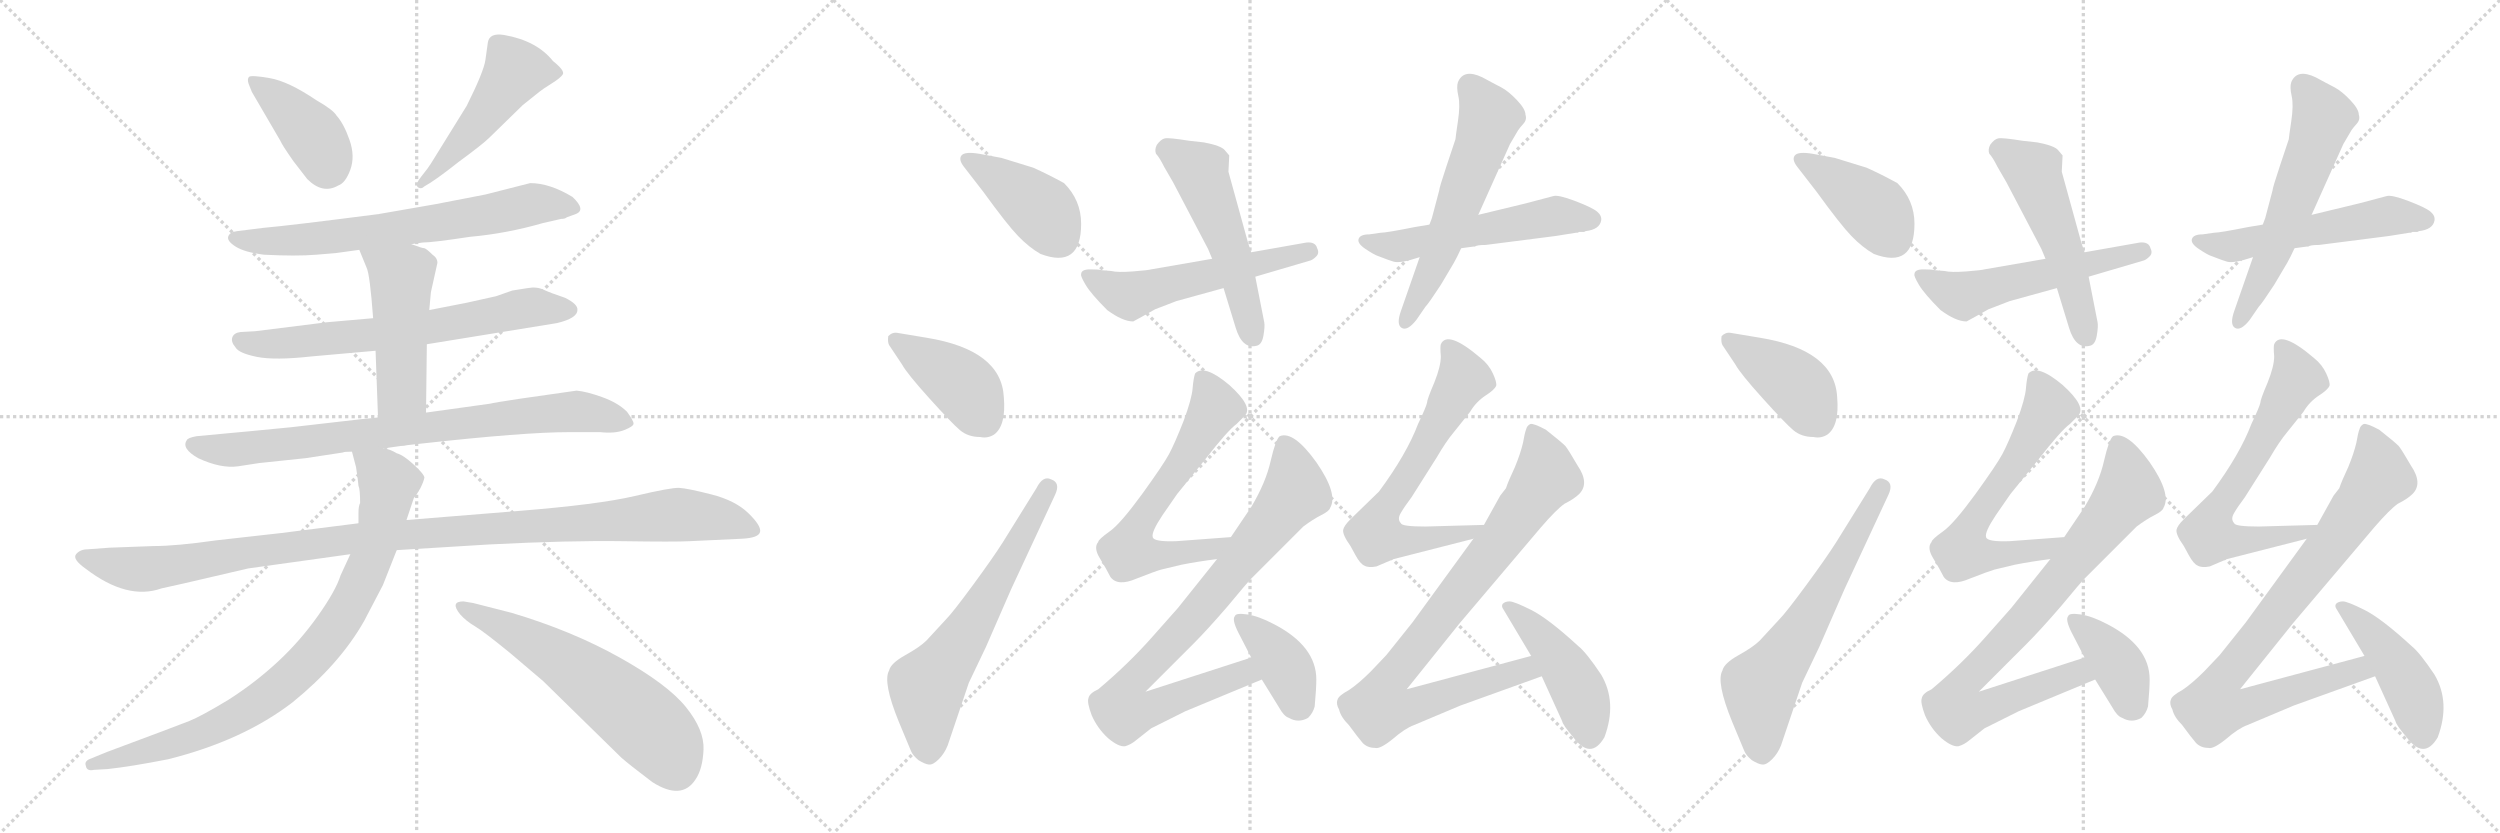 <svg version="1.1" viewBox="0 0 3072 1024" xmlns="http://www.w3.org/2000/svg">
  <g stroke="lightgray" stroke-dasharray="1,1" stroke-width="1" transform="scale(4, 4)">
    <line x1="0" y1="0" x2="256" y2="256"></line>
    <line x1="256" y1="0" x2="0" y2="256"></line>
    <line x1="128" y1="0" x2="128" y2="256"></line>
    <line x1="0" y1="128" x2="256" y2="128"></line>
    <line x1="256" y1="0" x2="512" y2="256"></line>
    <line x1="512" y1="0" x2="256" y2="256"></line>
    <line x1="384" y1="0" x2="384" y2="256"></line>
    <line x1="256" y1="128" x2="512" y2="128"></line>
    <line x1="512" y1="0" x2="768" y2="256"></line>
    <line x1="768" y1="0" x2="512" y2="256"></line>
    <line x1="640" y1="0" x2="640" y2="256"></line>
    <line x1="512" y1="128" x2="768" y2="128"></line>
  </g>
<g transform="scale(1, -1) translate(0, -850)">
   <style type="text/css">
    @keyframes keyframes0 {
      from {
       stroke: black;
       stroke-dashoffset: 400;
       stroke-width: 128;
       }
       57% {
       animation-timing-function: step-end;
       stroke: black;
       stroke-dashoffset: 0;
       stroke-width: 128;
       }
       to {
       stroke: black;
       stroke-width: 1024;
       }
       }
       #make-me-a-hanzi-animation-0 {
         animation: keyframes0 0.576s both;
         animation-delay: 0s;
         animation-timing-function: linear;
       }
    @keyframes keyframes1 {
      from {
       stroke: black;
       stroke-dashoffset: 489;
       stroke-width: 128;
       }
       61% {
       animation-timing-function: step-end;
       stroke: black;
       stroke-dashoffset: 0;
       stroke-width: 128;
       }
       to {
       stroke: black;
       stroke-width: 1024;
       }
       }
       #make-me-a-hanzi-animation-1 {
         animation: keyframes1 0.648s both;
         animation-delay: 0.576s;
         animation-timing-function: linear;
       }
    @keyframes keyframes2 {
      from {
       stroke: black;
       stroke-dashoffset: 672;
       stroke-width: 128;
       }
       69% {
       animation-timing-function: step-end;
       stroke: black;
       stroke-dashoffset: 0;
       stroke-width: 128;
       }
       to {
       stroke: black;
       stroke-width: 1024;
       }
       }
       #make-me-a-hanzi-animation-2 {
         animation: keyframes2 0.797s both;
         animation-delay: 1.223s;
         animation-timing-function: linear;
       }
    @keyframes keyframes3 {
      from {
       stroke: black;
       stroke-dashoffset: 665;
       stroke-width: 128;
       }
       68% {
       animation-timing-function: step-end;
       stroke: black;
       stroke-dashoffset: 0;
       stroke-width: 128;
       }
       to {
       stroke: black;
       stroke-width: 1024;
       }
       }
       #make-me-a-hanzi-animation-3 {
         animation: keyframes3 0.791s both;
         animation-delay: 2.02s;
         animation-timing-function: linear;
       }
    @keyframes keyframes4 {
      from {
       stroke: black;
       stroke-dashoffset: 481;
       stroke-width: 128;
       }
       61% {
       animation-timing-function: step-end;
       stroke: black;
       stroke-dashoffset: 0;
       stroke-width: 128;
       }
       to {
       stroke: black;
       stroke-width: 1024;
       }
       }
       #make-me-a-hanzi-animation-4 {
         animation: keyframes4 0.641s both;
         animation-delay: 2.812s;
         animation-timing-function: linear;
       }
    @keyframes keyframes5 {
      from {
       stroke: black;
       stroke-dashoffset: 794;
       stroke-width: 128;
       }
       72% {
       animation-timing-function: step-end;
       stroke: black;
       stroke-dashoffset: 0;
       stroke-width: 128;
       }
       to {
       stroke: black;
       stroke-width: 1024;
       }
       }
       #make-me-a-hanzi-animation-5 {
         animation: keyframes5 0.896s both;
         animation-delay: 3.453s;
         animation-timing-function: linear;
       }
    @keyframes keyframes6 {
      from {
       stroke: black;
       stroke-dashoffset: 1086;
       stroke-width: 128;
       }
       78% {
       animation-timing-function: step-end;
       stroke: black;
       stroke-dashoffset: 0;
       stroke-width: 128;
       }
       to {
       stroke: black;
       stroke-width: 1024;
       }
       }
       #make-me-a-hanzi-animation-6 {
         animation: keyframes6 1.134s both;
         animation-delay: 4.349s;
         animation-timing-function: linear;
       }
    @keyframes keyframes7 {
      from {
       stroke: black;
       stroke-dashoffset: 850;
       stroke-width: 128;
       }
       73% {
       animation-timing-function: step-end;
       stroke: black;
       stroke-dashoffset: 0;
       stroke-width: 128;
       }
       to {
       stroke: black;
       stroke-width: 1024;
       }
       }
       #make-me-a-hanzi-animation-7 {
         animation: keyframes7 0.942s both;
         animation-delay: 5.483s;
         animation-timing-function: linear;
       }
    @keyframes keyframes8 {
      from {
       stroke: black;
       stroke-dashoffset: 592;
       stroke-width: 128;
       }
       66% {
       animation-timing-function: step-end;
       stroke: black;
       stroke-dashoffset: 0;
       stroke-width: 128;
       }
       to {
       stroke: black;
       stroke-width: 1024;
       }
       }
       #make-me-a-hanzi-animation-8 {
         animation: keyframes8 0.732s both;
         animation-delay: 6.425s;
         animation-timing-function: linear;
       }
    @keyframes keyframes9 {
      from {
       stroke: black;
       stroke-dashoffset: 407;
       stroke-width: 128;
       }
       57% {
       animation-timing-function: step-end;
       stroke: black;
       stroke-dashoffset: 0;
       stroke-width: 128;
       }
       to {
       stroke: black;
       stroke-width: 1024;
       }
       }
       #make-me-a-hanzi-animation-9 {
         animation: keyframes9 0.581s both;
         animation-delay: 7.156s;
         animation-timing-function: linear;
       }
    @keyframes keyframes10 {
      from {
       stroke: black;
       stroke-dashoffset: 406;
       stroke-width: 128;
       }
       57% {
       animation-timing-function: step-end;
       stroke: black;
       stroke-dashoffset: 0;
       stroke-width: 128;
       }
       to {
       stroke: black;
       stroke-width: 1024;
       }
       }
       #make-me-a-hanzi-animation-10 {
         animation: keyframes10 0.58s both;
         animation-delay: 7.738s;
         animation-timing-function: linear;
       }
    @keyframes keyframes11 {
      from {
       stroke: black;
       stroke-dashoffset: 622;
       stroke-width: 128;
       }
       67% {
       animation-timing-function: step-end;
       stroke: black;
       stroke-dashoffset: 0;
       stroke-width: 128;
       }
       to {
       stroke: black;
       stroke-width: 1024;
       }
       }
       #make-me-a-hanzi-animation-11 {
         animation: keyframes11 0.756s both;
         animation-delay: 8.318s;
         animation-timing-function: linear;
       }
    @keyframes keyframes12 {
      from {
       stroke: black;
       stroke-dashoffset: 537;
       stroke-width: 128;
       }
       64% {
       animation-timing-function: step-end;
       stroke: black;
       stroke-dashoffset: 0;
       stroke-width: 128;
       }
       to {
       stroke: black;
       stroke-width: 1024;
       }
       }
       #make-me-a-hanzi-animation-12 {
         animation: keyframes12 0.687s both;
         animation-delay: 9.074s;
         animation-timing-function: linear;
       }
    @keyframes keyframes13 {
      from {
       stroke: black;
       stroke-dashoffset: 517;
       stroke-width: 128;
       }
       63% {
       animation-timing-function: step-end;
       stroke: black;
       stroke-dashoffset: 0;
       stroke-width: 128;
       }
       to {
       stroke: black;
       stroke-width: 1024;
       }
       }
       #make-me-a-hanzi-animation-13 {
         animation: keyframes13 0.671s both;
         animation-delay: 9.761s;
         animation-timing-function: linear;
       }
    @keyframes keyframes14 {
      from {
       stroke: black;
       stroke-dashoffset: 537;
       stroke-width: 128;
       }
       64% {
       animation-timing-function: step-end;
       stroke: black;
       stroke-dashoffset: 0;
       stroke-width: 128;
       }
       to {
       stroke: black;
       stroke-width: 1024;
       }
       }
       #make-me-a-hanzi-animation-14 {
         animation: keyframes14 0.687s both;
         animation-delay: 10.432s;
         animation-timing-function: linear;
       }
    @keyframes keyframes15 {
      from {
       stroke: black;
       stroke-dashoffset: 574;
       stroke-width: 128;
       }
       65% {
       animation-timing-function: step-end;
       stroke: black;
       stroke-dashoffset: 0;
       stroke-width: 128;
       }
       to {
       stroke: black;
       stroke-width: 1024;
       }
       }
       #make-me-a-hanzi-animation-15 {
         animation: keyframes15 0.717s both;
         animation-delay: 11.119s;
         animation-timing-function: linear;
       }
    @keyframes keyframes16 {
      from {
       stroke: black;
       stroke-dashoffset: 625;
       stroke-width: 128;
       }
       67% {
       animation-timing-function: step-end;
       stroke: black;
       stroke-dashoffset: 0;
       stroke-width: 128;
       }
       to {
       stroke: black;
       stroke-width: 1024;
       }
       }
       #make-me-a-hanzi-animation-16 {
         animation: keyframes16 0.759s both;
         animation-delay: 11.836s;
         animation-timing-function: linear;
       }
    @keyframes keyframes17 {
      from {
       stroke: black;
       stroke-dashoffset: 836;
       stroke-width: 128;
       }
       73% {
       animation-timing-function: step-end;
       stroke: black;
       stroke-dashoffset: 0;
       stroke-width: 128;
       }
       to {
       stroke: black;
       stroke-width: 1024;
       }
       }
       #make-me-a-hanzi-animation-17 {
         animation: keyframes17 0.93s both;
         animation-delay: 12.595s;
         animation-timing-function: linear;
       }
    @keyframes keyframes18 {
      from {
       stroke: black;
       stroke-dashoffset: 388;
       stroke-width: 128;
       }
       56% {
       animation-timing-function: step-end;
       stroke: black;
       stroke-dashoffset: 0;
       stroke-width: 128;
       }
       to {
       stroke: black;
       stroke-width: 1024;
       }
       }
       #make-me-a-hanzi-animation-18 {
         animation: keyframes18 0.566s both;
         animation-delay: 13.525s;
         animation-timing-function: linear;
       }
    @keyframes keyframes19 {
      from {
       stroke: black;
       stroke-dashoffset: 650;
       stroke-width: 128;
       }
       68% {
       animation-timing-function: step-end;
       stroke: black;
       stroke-dashoffset: 0;
       stroke-width: 128;
       }
       to {
       stroke: black;
       stroke-width: 1024;
       }
       }
       #make-me-a-hanzi-animation-19 {
         animation: keyframes19 0.779s both;
         animation-delay: 14.091s;
         animation-timing-function: linear;
       }
    @keyframes keyframes20 {
      from {
       stroke: black;
       stroke-dashoffset: 867;
       stroke-width: 128;
       }
       74% {
       animation-timing-function: step-end;
       stroke: black;
       stroke-dashoffset: 0;
       stroke-width: 128;
       }
       to {
       stroke: black;
       stroke-width: 1024;
       }
       }
       #make-me-a-hanzi-animation-20 {
         animation: keyframes20 0.956s both;
         animation-delay: 14.87s;
         animation-timing-function: linear;
       }
    @keyframes keyframes21 {
      from {
       stroke: black;
       stroke-dashoffset: 447;
       stroke-width: 128;
       }
       59% {
       animation-timing-function: step-end;
       stroke: black;
       stroke-dashoffset: 0;
       stroke-width: 128;
       }
       to {
       stroke: black;
       stroke-width: 1024;
       }
       }
       #make-me-a-hanzi-animation-21 {
         animation: keyframes21 0.614s both;
         animation-delay: 15.825s;
         animation-timing-function: linear;
       }
    @keyframes keyframes22 {
      from {
       stroke: black;
       stroke-dashoffset: 407;
       stroke-width: 128;
       }
       57% {
       animation-timing-function: step-end;
       stroke: black;
       stroke-dashoffset: 0;
       stroke-width: 128;
       }
       to {
       stroke: black;
       stroke-width: 1024;
       }
       }
       #make-me-a-hanzi-animation-22 {
         animation: keyframes22 0.581s both;
         animation-delay: 16.439s;
         animation-timing-function: linear;
       }
    @keyframes keyframes23 {
      from {
       stroke: black;
       stroke-dashoffset: 406;
       stroke-width: 128;
       }
       57% {
       animation-timing-function: step-end;
       stroke: black;
       stroke-dashoffset: 0;
       stroke-width: 128;
       }
       to {
       stroke: black;
       stroke-width: 1024;
       }
       }
       #make-me-a-hanzi-animation-23 {
         animation: keyframes23 0.58s both;
         animation-delay: 17.02s;
         animation-timing-function: linear;
       }
    @keyframes keyframes24 {
      from {
       stroke: black;
       stroke-dashoffset: 622;
       stroke-width: 128;
       }
       67% {
       animation-timing-function: step-end;
       stroke: black;
       stroke-dashoffset: 0;
       stroke-width: 128;
       }
       to {
       stroke: black;
       stroke-width: 1024;
       }
       }
       #make-me-a-hanzi-animation-24 {
         animation: keyframes24 0.756s both;
         animation-delay: 17.601s;
         animation-timing-function: linear;
       }
    @keyframes keyframes25 {
      from {
       stroke: black;
       stroke-dashoffset: 537;
       stroke-width: 128;
       }
       64% {
       animation-timing-function: step-end;
       stroke: black;
       stroke-dashoffset: 0;
       stroke-width: 128;
       }
       to {
       stroke: black;
       stroke-width: 1024;
       }
       }
       #make-me-a-hanzi-animation-25 {
         animation: keyframes25 0.687s both;
         animation-delay: 18.357s;
         animation-timing-function: linear;
       }
    @keyframes keyframes26 {
      from {
       stroke: black;
       stroke-dashoffset: 517;
       stroke-width: 128;
       }
       63% {
       animation-timing-function: step-end;
       stroke: black;
       stroke-dashoffset: 0;
       stroke-width: 128;
       }
       to {
       stroke: black;
       stroke-width: 1024;
       }
       }
       #make-me-a-hanzi-animation-26 {
         animation: keyframes26 0.671s both;
         animation-delay: 19.044s;
         animation-timing-function: linear;
       }
    @keyframes keyframes27 {
      from {
       stroke: black;
       stroke-dashoffset: 537;
       stroke-width: 128;
       }
       64% {
       animation-timing-function: step-end;
       stroke: black;
       stroke-dashoffset: 0;
       stroke-width: 128;
       }
       to {
       stroke: black;
       stroke-width: 1024;
       }
       }
       #make-me-a-hanzi-animation-27 {
         animation: keyframes27 0.687s both;
         animation-delay: 19.715s;
         animation-timing-function: linear;
       }
    @keyframes keyframes28 {
      from {
       stroke: black;
       stroke-dashoffset: 574;
       stroke-width: 128;
       }
       65% {
       animation-timing-function: step-end;
       stroke: black;
       stroke-dashoffset: 0;
       stroke-width: 128;
       }
       to {
       stroke: black;
       stroke-width: 1024;
       }
       }
       #make-me-a-hanzi-animation-28 {
         animation: keyframes28 0.717s both;
         animation-delay: 20.402s;
         animation-timing-function: linear;
       }
    @keyframes keyframes29 {
      from {
       stroke: black;
       stroke-dashoffset: 625;
       stroke-width: 128;
       }
       67% {
       animation-timing-function: step-end;
       stroke: black;
       stroke-dashoffset: 0;
       stroke-width: 128;
       }
       to {
       stroke: black;
       stroke-width: 1024;
       }
       }
       #make-me-a-hanzi-animation-29 {
         animation: keyframes29 0.759s both;
         animation-delay: 21.119s;
         animation-timing-function: linear;
       }
    @keyframes keyframes30 {
      from {
       stroke: black;
       stroke-dashoffset: 836;
       stroke-width: 128;
       }
       73% {
       animation-timing-function: step-end;
       stroke: black;
       stroke-dashoffset: 0;
       stroke-width: 128;
       }
       to {
       stroke: black;
       stroke-width: 1024;
       }
       }
       #make-me-a-hanzi-animation-30 {
         animation: keyframes30 0.93s both;
         animation-delay: 21.877s;
         animation-timing-function: linear;
       }
    @keyframes keyframes31 {
      from {
       stroke: black;
       stroke-dashoffset: 388;
       stroke-width: 128;
       }
       56% {
       animation-timing-function: step-end;
       stroke: black;
       stroke-dashoffset: 0;
       stroke-width: 128;
       }
       to {
       stroke: black;
       stroke-width: 1024;
       }
       }
       #make-me-a-hanzi-animation-31 {
         animation: keyframes31 0.566s both;
         animation-delay: 22.808s;
         animation-timing-function: linear;
       }
    @keyframes keyframes32 {
      from {
       stroke: black;
       stroke-dashoffset: 650;
       stroke-width: 128;
       }
       68% {
       animation-timing-function: step-end;
       stroke: black;
       stroke-dashoffset: 0;
       stroke-width: 128;
       }
       to {
       stroke: black;
       stroke-width: 1024;
       }
       }
       #make-me-a-hanzi-animation-32 {
         animation: keyframes32 0.779s both;
         animation-delay: 23.374s;
         animation-timing-function: linear;
       }
    @keyframes keyframes33 {
      from {
       stroke: black;
       stroke-dashoffset: 867;
       stroke-width: 128;
       }
       74% {
       animation-timing-function: step-end;
       stroke: black;
       stroke-dashoffset: 0;
       stroke-width: 128;
       }
       to {
       stroke: black;
       stroke-width: 1024;
       }
       }
       #make-me-a-hanzi-animation-33 {
         animation: keyframes33 0.956s both;
         animation-delay: 24.153s;
         animation-timing-function: linear;
       }
    @keyframes keyframes34 {
      from {
       stroke: black;
       stroke-dashoffset: 447;
       stroke-width: 128;
       }
       59% {
       animation-timing-function: step-end;
       stroke: black;
       stroke-dashoffset: 0;
       stroke-width: 128;
       }
       to {
       stroke: black;
       stroke-width: 1024;
       }
       }
       #make-me-a-hanzi-animation-34 {
         animation: keyframes34 0.614s both;
         animation-delay: 25.108s;
         animation-timing-function: linear;
       }
</style>
<path d="M 344.5 677.0 Q 346.5 672.0 360.5 652.0 L 377.5 630.0 Q 396.5 611.0 415.5 622.0 Q 424.5 625.0 430.5 641.5 Q 436.5 658.0 429.5 678.0 Q 422.5 698.0 413.5 708.0 Q 409.5 715.0 388.5 727.0 Q 354.5 750.0 331.5 754.0 Q 308.5 758.0 306.0 755.5 Q 303.5 753.0 305.5 747.0 L 309.5 737.0 L 344.5 677.0 Z" fill="lightgray"></path> 
<path d="M 563.5 651.0 Q 593.5 673.0 601.5 681.0 L 642.5 721.0 L 662.5 737.0 Q 667.5 741.0 678.0 747.5 Q 688.5 754.0 691.5 758.5 Q 694.5 763.0 679.5 775.0 Q 659.5 800.0 619.5 807.0 Q 601.5 810.0 599.5 798.0 Q 598.5 791.0 596.5 776.5 Q 594.5 762.0 573.5 720.0 L 529.5 649.0 Q 526.5 644.0 518.0 633.5 Q 509.5 623.0 513.5 620.0 Q 517.5 617.0 521.5 621.0 Q 534.5 628.0 563.5 651.0 Z" fill="lightgray"></path> 
<path d="M 505.5 550.0 L 519.5 552.0 Q 531.5 552.0 577.5 559.0 Q 622.5 563.0 667.5 576.0 L 689.5 581.0 Q 694.5 581.0 696.5 583.0 L 707.5 587.0 Q 720.5 592.0 703.5 608.0 Q 675.5 625.0 651.5 625.0 L 596.5 611.0 L 534.5 599.0 L 465.5 587.0 Q 357.5 573.0 323.5 570.0 L 291.5 566.0 Q 282.5 565.0 280.5 559.5 Q 278.5 554.0 289.5 547.0 Q 300.5 540.0 324.5 537.0 Q 364.5 535.0 388.5 537.0 L 412.5 539.0 L 441.5 543.0 L 505.5 550.0 Z" fill="lightgray"></path> 
<path d="M 524.5 427.0 L 684.5 453.0 Q 709.5 459.0 709.5 469.0 Q 710.5 476.0 694.5 484.0 Q 676.5 490.0 668.0 494.0 Q 659.5 498.0 648.5 496.0 L 629.5 493.0 L 609.5 486.0 L 573.5 478.0 L 527.5 469.0 L 458.5 459.0 L 401.5 454.0 L 313.5 443.0 L 295.5 442.0 Q 287.5 441.0 285.5 435.5 Q 283.5 430.0 289.5 423.0 Q 293.5 416.0 315.5 411.5 Q 337.5 407.0 382.5 412.0 L 461.5 419.0 L 524.5 427.0 Z" fill="lightgray"></path> 
<path d="M 523.5 343.0 L 524.5 427.0 L 527.5 469.0 L 529.5 491.0 L 537.5 527.0 Q 537.5 533.0 531.5 537.0 Q 524.5 544.0 521.5 545.0 Q 518.5 545.0 505.5 550.0 C 477.5 561.0 430.5 571.0 441.5 543.0 L 450.5 521.0 Q 454.5 513.0 458.5 459.0 L 461.5 419.0 L 464.5 337.0 C 465.5 307.0 523.5 313.0 523.5 343.0 Z" fill="lightgray"></path> 
<path d="M 471.5 299.0 L 492.5 302.0 Q 496.5 302.0 500.5 303.0 L 518.5 305.0 Q 644.5 319.0 699.5 319.0 L 737.5 319.0 Q 755.5 317.0 767.0 321.5 Q 778.5 326.0 778.5 329.5 Q 778.5 333.0 770.5 344.0 Q 759.5 355.0 740.0 362.0 Q 720.5 369.0 708.5 370.0 L 638.5 360.0 Q 605.5 355.0 602.5 354.0 L 523.5 343.0 L 464.5 337.0 L 444.5 335.0 L 357.5 325.0 Q 296.5 319.0 273.5 317.0 L 241.5 314.0 Q 230.5 312.0 229.5 309.0 Q 222.5 299.0 243.5 287.0 Q 271.5 274.0 292.5 277.0 L 318.5 281.0 L 375.5 287.0 L 421.5 294.0 Q 422.5 295.0 432.5 295.0 L 471.5 299.0 Z" fill="lightgray"></path> 
<path d="M 134.5 177.0 L 107.5 175.0 Q 98.5 175.0 93.5 169.0 Q 88.5 163.0 105.5 151.0 Q 156.5 112.0 198.5 127.0 L 225.5 133.0 Q 302.5 151.0 305.0 151.5 Q 307.5 152.0 430.5 169.0 L 487.5 174.0 L 601.5 181.0 Q 700.5 186.0 765.0 185.0 Q 829.5 184.0 847.5 185.0 L 911.5 188.0 Q 932.5 189.0 934.0 196.5 Q 935.5 204.0 919.5 219.5 Q 903.5 235.0 874.0 242.5 Q 844.5 250.0 834.5 250.5 Q 824.5 251.0 780.0 240.5 Q 735.5 230.0 635.5 222.0 L 499.5 211.0 L 440.5 207.0 L 345.5 195.0 L 265.5 186.0 Q 216.5 179.0 188.5 179.0 L 134.5 177.0 Z" fill="lightgray"></path> 
<path d="M 430.5 169.0 L 418.5 143.0 Q 412.5 124.0 390.5 93.0 Q 368.5 62.0 341.5 37.0 Q 313.5 11.0 280.5 -10.0 Q 247.5 -30.0 232.5 -36.0 Q 217.5 -42.0 131.5 -74.0 L 109.5 -83.0 Q 103.5 -86.0 105.5 -91.0 Q 106.5 -98.0 115.5 -96.0 L 132.5 -95.0 Q 160.5 -92.0 206.5 -83.0 Q 298.5 -60.0 359.5 -13.0 Q 417.5 34.0 447.5 87.0 L 470.5 131.0 L 487.5 174.0 L 499.5 211.0 L 508.5 238.0 Q 511.5 241.0 516.5 250.0 Q 520.5 258.0 521.5 263.0 Q 521.5 267.0 508.5 279.0 Q 495.5 291.0 487.5 293.0 Q 479.5 298.0 471.5 299.0 C 443.5 309.0 427.5 315.0 432.5 295.0 L 437.5 276.0 L 439.5 262.0 L 440.5 253.0 Q 442.5 249.0 442.5 232.0 Q 440.5 228.0 440.5 220.0 L 440.5 207.0 L 430.5 169.0 Z" fill="lightgray"></path> 
<path d="M 569.5 111.0 Q 552.5 111.0 565.5 95.0 Q 572.5 87.0 583.5 80.5 Q 594.5 74.0 627.5 47.0 L 667.5 13.0 L 763.5 -81.0 Q 772.5 -89.0 801.5 -111.0 Q 837.5 -134.0 854.5 -108.0 Q 863.5 -95.0 864.5 -71.0 Q 865.5 -47.0 843.0 -19.0 Q 820.5 9.0 761.5 42.0 Q 702.5 75.0 628.5 97.0 L 581.5 109.0 L 569.5 111.0 Z" fill="lightgray"></path> 
<path d="M 1203.5 661.0 Q 1185.5 664.0 1181.5 659.0 Q 1177.5 654.0 1184.5 645.0 L 1208.5 614.0 Q 1237.5 574.0 1251.0 560.0 Q 1264.5 546.0 1278.5 538.0 Q 1328.5 519.0 1328.5 575.0 Q 1328.5 604.0 1307.5 625.0 Q 1287.5 636.0 1269.5 644.0 L 1230.5 656.0 L 1203.5 661.0 Z" fill="lightgray"></path> 
<path d="M 1108.5 402.0 Q 1114.5 391.0 1142.0 360.5 Q 1169.5 330.0 1179.5 321.5 Q 1189.5 313.0 1204.5 313.0 Q 1213.5 311.0 1221.5 316.0 Q 1236.5 327.0 1233.5 362.0 Q 1230.5 420.0 1138.5 435.0 L 1102.5 441.0 Q 1096.5 442.0 1091.5 437.0 Q 1090.5 430.0 1092.5 426.0 L 1108.5 402.0 Z" fill="lightgray"></path> 
<path d="M 1232.5 184.0 Q 1220.5 165.0 1195.5 131.0 Q 1170.5 97.0 1162.5 89.0 L 1138.5 63.0 Q 1130.5 55.0 1112.5 45.0 Q 1094.5 35.0 1092.5 26.0 Q 1084.5 12.0 1104.5 -37.0 L 1119.5 -73.0 Q 1121.5 -78.0 1128.5 -84.0 Q 1136.5 -89.0 1141.5 -89.5 Q 1146.5 -90.0 1153.5 -83.0 Q 1160.5 -76.0 1164.5 -66.0 L 1190.5 11.0 L 1211.5 55.0 L 1242.5 126.0 L 1296.5 242.0 Q 1303.5 257.0 1291.5 261.0 Q 1281.5 266.0 1273.5 250.0 L 1232.5 184.0 Z" fill="lightgray"></path> 
<path d="M 1328.5 513.0 Q 1327.5 511.0 1334.0 500.0 Q 1340.5 489.0 1360.5 469.0 Q 1379.5 455.0 1392.5 455.0 L 1403.5 461.0 L 1419.5 470.0 L 1445.5 480.0 L 1503.5 496.0 L 1542.5 510.0 L 1610.5 530.0 Q 1613.5 531.0 1617.5 535.0 Q 1621.5 539.0 1618.5 545.0 Q 1616.5 553.0 1605.5 552.0 L 1537.5 540.0 L 1489.5 532.0 L 1414.5 519.0 Q 1411.5 518.0 1392.5 516.5 Q 1373.5 515.0 1365.5 517.0 L 1353.5 518.0 Q 1350.5 519.0 1339.5 519.0 Q 1328.5 519.0 1328.5 513.0 Z" fill="lightgray"></path> 
<path d="M 1503.5 496.0 L 1518.5 447.0 Q 1526.5 421.0 1543.5 425.0 Q 1550.5 426.0 1552.5 437.5 Q 1554.5 449.0 1553.5 454.0 L 1542.5 510.0 L 1537.5 540.0 L 1533.5 552.0 L 1509.5 639.0 L 1510.5 659.0 Q 1509.5 660.0 1505.0 665.5 Q 1500.5 671.0 1479.5 675.0 L 1461.5 677.0 Q 1436.5 681.0 1431.5 680.0 Q 1426.5 679.0 1421.5 672.0 Q 1418.5 666.0 1420.5 661.0 Q 1424.5 657.0 1430.5 645.0 L 1441.5 626.0 L 1484.5 544.0 L 1489.5 532.0 L 1503.5 496.0 Z" fill="lightgray"></path> 
<path d="M 1946.5 565.0 L 1948.5 566.0 Q 1965.5 568.0 1967.5 579.0 Q 1968.5 585.0 1962.5 590.0 Q 1956.5 595.0 1935.5 603.0 Q 1914.5 611.0 1908.5 609.0 L 1874.5 600.0 L 1816.5 586.0 L 1756.5 574.0 L 1738.5 571.0 Q 1703.5 564.0 1696.5 564.0 L 1682.5 562.0 Q 1671.5 562.0 1669.5 556.5 Q 1667.5 551.0 1678.0 544.0 Q 1688.5 537.0 1693.0 535.5 Q 1697.5 534.0 1701.0 532.5 Q 1704.5 531.0 1712.5 528.5 Q 1720.5 526.0 1744.5 534.0 L 1795.5 545.0 L 1810.5 547.0 L 1812.5 547.0 Q 1814.5 549.0 1825.5 549.0 L 1911.5 560.0 L 1936.5 564.0 L 1938.5 564.0 L 1940.5 565.0 Q 1943.5 565.0 1946.5 565.0 Z" fill="lightgray"></path> 
<path d="M 1816.5 586.0 L 1855.5 673.0 L 1865.5 690.0 Q 1867.5 693.0 1872.0 698.0 Q 1876.5 703.0 1874.5 709.0 Q 1874.5 716.0 1864.0 727.0 Q 1853.5 738.0 1845.0 742.5 Q 1836.5 747.0 1834.5 748.0 L 1821.5 755.0 Q 1798.5 766.0 1791.5 749.0 Q 1789.5 743.0 1792.0 732.0 Q 1794.5 721.0 1791.5 701.0 Q 1788.5 681.0 1788.5 679.0 L 1777.5 646.0 Q 1768.5 619.0 1768.5 616.0 L 1759.5 582.0 L 1756.5 574.0 L 1744.5 534.0 L 1721.5 468.0 Q 1715.5 451.0 1722.5 447.0 Q 1729.5 443.0 1740.5 457.0 L 1751.5 473.0 Q 1755.5 477.0 1770.5 500.0 L 1786.5 527.0 Q 1790.5 534.0 1795.5 545.0 L 1816.5 586.0 Z" fill="lightgray"></path> 
<path d="M 1512.5 190.0 L 1445.5 185.0 Q 1417.5 184.0 1416.5 190.0 Q 1414.5 196.0 1428.5 217.0 L 1446.5 243.0 L 1480.5 285.0 Q 1508.5 321.0 1519.5 329.0 L 1529.5 339.0 Q 1540.5 350.0 1510.5 377.0 Q 1479.5 403.0 1468.5 391.0 Q 1466.5 385.0 1465.5 373.0 Q 1464.5 360.0 1454.5 333.0 Q 1443.5 305.0 1436.5 292.0 Q 1429.5 279.0 1403.5 243.0 Q 1376.5 206.0 1363.5 197.0 Q 1349.5 187.0 1349.5 184.0 Q 1343.5 177.0 1351.5 164.0 Q 1359.5 151.0 1364.5 141.0 Q 1373.5 129.0 1396.5 139.0 Q 1419.5 148.0 1426.5 150.0 L 1451.5 156.0 Q 1471.5 160.0 1495.5 163.0 C 1525.5 167.0 1542.5 192.0 1512.5 190.0 Z" fill="lightgray"></path> 
<path d="M 1495.5 163.0 L 1447.5 103.0 Q 1445.5 101.0 1416.5 68.0 Q 1386.5 34.0 1349.5 3.0 Q 1338.5 -2.0 1337.5 -8.0 Q 1335.5 -13.0 1341.5 -29.0 Q 1348.5 -45.0 1361.5 -57.0 Q 1374.5 -68.0 1382.5 -67.0 Q 1389.5 -65.0 1395.5 -60.0 L 1414.5 -45.0 L 1456.5 -24.0 L 1550.5 15.0 C 1578.5 26.0 1566.5 51.0 1537.5 42.0 L 1407.5 0.0 L 1466.5 59.0 Q 1483.5 76.0 1508.5 105.0 Q 1532.5 134.0 1537.5 139.0 L 1601.5 203.0 Q 1613.5 212.0 1623.5 217.0 Q 1633.5 222.0 1634.5 226.0 Q 1644.5 243.0 1617.5 282.0 Q 1589.5 321.0 1572.5 314.0 Q 1567.5 310.0 1561.5 284.0 Q 1555.5 257.0 1537.5 227.0 L 1512.5 190.0 L 1495.5 163.0 Z" fill="lightgray"></path> 
<path d="M 1550.5 15.0 L 1571.5 -19.0 Q 1577.5 -30.0 1583.5 -32.0 Q 1595.5 -39.0 1607.5 -32.0 Q 1613.5 -26.0 1615.5 -18.0 Q 1617.5 4.0 1617.5 15.0 Q 1617.5 56.0 1565.5 83.0 Q 1546.5 93.0 1532.5 95.0 Q 1518.5 97.0 1517.5 93.0 Q 1513.5 89.0 1521.5 73.0 L 1537.5 42.0 L 1550.5 15.0 Z" fill="lightgray"></path> 
<path d="M 1823.5 205.0 L 1751.5 203.0 Q 1722.5 203.0 1721.5 207.0 Q 1716.5 212.0 1721.5 220.0 Q 1725.5 227.0 1734.5 239.0 L 1765.5 288.0 Q 1776.5 307.0 1786.5 319.0 L 1806.5 344.0 Q 1813.5 356.0 1825.5 364.0 Q 1836.5 371.0 1838.5 376.0 Q 1839.5 380.0 1834.5 391.0 Q 1829.5 402.0 1819.5 410.0 Q 1778.5 445.0 1770.5 427.0 Q 1769.5 424.0 1770.5 412.0 Q 1770.5 400.0 1762.5 380.0 Q 1753.5 359.0 1753.5 355.0 Q 1752.5 350.0 1742.5 329.0 Q 1728.5 292.0 1694.5 246.0 L 1659.5 212.0 Q 1651.5 204.0 1650.5 199.0 Q 1649.5 193.0 1659.5 179.0 L 1665.5 168.0 Q 1671.5 157.0 1676.5 155.0 Q 1681.5 152.0 1691.5 154.0 L 1712.5 163.0 L 1810.5 188.0 C 1839.5 195.0 1853.5 206.0 1823.5 205.0 Z" fill="lightgray"></path> 
<path d="M 1810.5 188.0 L 1735.5 85.0 Q 1719.5 65.0 1703.5 45.0 L 1684.5 25.0 Q 1669.5 10.0 1657.5 2.0 Q 1644.5 -5.0 1643.5 -10.0 Q 1641.5 -15.0 1645.5 -22.0 Q 1647.5 -31.0 1657.5 -41.0 Q 1668.5 -56.0 1674.5 -63.0 Q 1680.5 -69.0 1689.5 -69.0 Q 1695.5 -71.0 1711.5 -58.0 Q 1726.5 -45.0 1737.5 -41.0 L 1794.5 -17.0 L 1894.5 19.0 C 1922.5 29.0 1910.5 52.0 1881.5 44.0 L 1728.5 3.0 L 1793.5 84.0 L 1893.5 202.0 Q 1912.5 224.0 1922.5 231.0 Q 1934.5 237.0 1940.5 243.0 Q 1953.5 256.0 1938.5 278.0 Q 1927.5 297.0 1923.5 302.0 Q 1918.5 307.0 1899.5 322.0 Q 1884.5 330.0 1880.5 329.0 Q 1876.5 327.0 1875.5 323.0 Q 1873.5 318.0 1871.5 306.0 Q 1868.5 293.0 1861.5 276.0 Q 1853.5 259.0 1850.5 250.0 L 1843.5 241.0 L 1823.5 205.0 L 1810.5 188.0 Z" fill="lightgray"></path> 
<path d="M 1894.5 19.0 L 1919.5 -36.0 Q 1920.5 -41.0 1932.5 -55.0 Q 1954.5 -85.0 1971.5 -56.0 Q 1987.5 -13.0 1967.5 21.0 Q 1949.5 48.0 1939.5 56.0 Q 1902.5 90.0 1881.5 100.5 Q 1860.5 111.0 1855.0 111.0 Q 1849.5 111.0 1846.5 108.0 Q 1844.5 105.0 1847.5 101.0 L 1881.5 44.0 L 1894.5 19.0 Z" fill="lightgray"></path> 
<path d="M 2227.5 661.0 Q 2209.5 664.0 2205.5 659.0 Q 2201.5 654.0 2208.5 645.0 L 2232.5 614.0 Q 2261.5 574.0 2275.0 560.0 Q 2288.5 546.0 2302.5 538.0 Q 2352.5 519.0 2352.5 575.0 Q 2352.5 604.0 2331.5 625.0 Q 2311.5 636.0 2293.5 644.0 L 2254.5 656.0 L 2227.5 661.0 Z" fill="lightgray"></path> 
<path d="M 2132.5 402.0 Q 2138.5 391.0 2166.0 360.5 Q 2193.5 330.0 2203.5 321.5 Q 2213.5 313.0 2228.5 313.0 Q 2237.5 311.0 2245.5 316.0 Q 2260.5 327.0 2257.5 362.0 Q 2254.5 420.0 2162.5 435.0 L 2126.5 441.0 Q 2120.5 442.0 2115.5 437.0 Q 2114.5 430.0 2116.5 426.0 L 2132.5 402.0 Z" fill="lightgray"></path> 
<path d="M 2256.5 184.0 Q 2244.5 165.0 2219.5 131.0 Q 2194.5 97.0 2186.5 89.0 L 2162.5 63.0 Q 2154.5 55.0 2136.5 45.0 Q 2118.5 35.0 2116.5 26.0 Q 2108.5 12.0 2128.5 -37.0 L 2143.5 -73.0 Q 2145.5 -78.0 2152.5 -84.0 Q 2160.5 -89.0 2165.5 -89.5 Q 2170.5 -90.0 2177.5 -83.0 Q 2184.5 -76.0 2188.5 -66.0 L 2214.5 11.0 L 2235.5 55.0 L 2266.5 126.0 L 2320.5 242.0 Q 2327.5 257.0 2315.5 261.0 Q 2305.5 266.0 2297.5 250.0 L 2256.5 184.0 Z" fill="lightgray"></path> 
<path d="M 2352.5 513.0 Q 2351.5 511.0 2358.0 500.0 Q 2364.5 489.0 2384.5 469.0 Q 2403.5 455.0 2416.5 455.0 L 2427.5 461.0 L 2443.5 470.0 L 2469.5 480.0 L 2527.5 496.0 L 2566.5 510.0 L 2634.5 530.0 Q 2637.5 531.0 2641.5 535.0 Q 2645.5 539.0 2642.5 545.0 Q 2640.5 553.0 2629.5 552.0 L 2561.5 540.0 L 2513.5 532.0 L 2438.5 519.0 Q 2435.5 518.0 2416.5 516.5 Q 2397.5 515.0 2389.5 517.0 L 2377.5 518.0 Q 2374.5 519.0 2363.5 519.0 Q 2352.5 519.0 2352.5 513.0 Z" fill="lightgray"></path> 
<path d="M 2527.5 496.0 L 2542.5 447.0 Q 2550.5 421.0 2567.5 425.0 Q 2574.5 426.0 2576.5 437.5 Q 2578.5 449.0 2577.5 454.0 L 2566.5 510.0 L 2561.5 540.0 L 2557.5 552.0 L 2533.5 639.0 L 2534.5 659.0 Q 2533.5 660.0 2529.0 665.5 Q 2524.5 671.0 2503.5 675.0 L 2485.5 677.0 Q 2460.5 681.0 2455.5 680.0 Q 2450.5 679.0 2445.5 672.0 Q 2442.5 666.0 2444.5 661.0 Q 2448.5 657.0 2454.5 645.0 L 2465.5 626.0 L 2508.5 544.0 L 2513.5 532.0 L 2527.5 496.0 Z" fill="lightgray"></path> 
<path d="M 2970.5 565.0 L 2972.5 566.0 Q 2989.5 568.0 2991.5 579.0 Q 2992.5 585.0 2986.5 590.0 Q 2980.5 595.0 2959.5 603.0 Q 2938.5 611.0 2932.5 609.0 L 2898.5 600.0 L 2840.5 586.0 L 2780.5 574.0 L 2762.5 571.0 Q 2727.5 564.0 2720.5 564.0 L 2706.5 562.0 Q 2695.5 562.0 2693.5 556.5 Q 2691.5 551.0 2702.0 544.0 Q 2712.5 537.0 2717.0 535.5 Q 2721.5 534.0 2725.0 532.5 Q 2728.5 531.0 2736.5 528.5 Q 2744.5 526.0 2768.5 534.0 L 2819.5 545.0 L 2834.5 547.0 L 2836.5 547.0 Q 2838.5 549.0 2849.5 549.0 L 2935.5 560.0 L 2960.5 564.0 L 2962.5 564.0 L 2964.5 565.0 Q 2967.5 565.0 2970.5 565.0 Z" fill="lightgray"></path> 
<path d="M 2840.5 586.0 L 2879.5 673.0 L 2889.5 690.0 Q 2891.5 693.0 2896.0 698.0 Q 2900.5 703.0 2898.5 709.0 Q 2898.5 716.0 2888.0 727.0 Q 2877.5 738.0 2869.0 742.5 Q 2860.5 747.0 2858.5 748.0 L 2845.5 755.0 Q 2822.5 766.0 2815.5 749.0 Q 2813.5 743.0 2816.0 732.0 Q 2818.5 721.0 2815.5 701.0 Q 2812.5 681.0 2812.5 679.0 L 2801.5 646.0 Q 2792.5 619.0 2792.5 616.0 L 2783.5 582.0 L 2780.5 574.0 L 2768.5 534.0 L 2745.5 468.0 Q 2739.5 451.0 2746.5 447.0 Q 2753.5 443.0 2764.5 457.0 L 2775.5 473.0 Q 2779.5 477.0 2794.5 500.0 L 2810.5 527.0 Q 2814.5 534.0 2819.5 545.0 L 2840.5 586.0 Z" fill="lightgray"></path> 
<path d="M 2536.5 190.0 L 2469.5 185.0 Q 2441.5 184.0 2440.5 190.0 Q 2438.5 196.0 2452.5 217.0 L 2470.5 243.0 L 2504.5 285.0 Q 2532.5 321.0 2543.5 329.0 L 2553.5 339.0 Q 2564.5 350.0 2534.5 377.0 Q 2503.5 403.0 2492.5 391.0 Q 2490.5 385.0 2489.5 373.0 Q 2488.5 360.0 2478.5 333.0 Q 2467.5 305.0 2460.5 292.0 Q 2453.5 279.0 2427.5 243.0 Q 2400.5 206.0 2387.5 197.0 Q 2373.5 187.0 2373.5 184.0 Q 2367.5 177.0 2375.5 164.0 Q 2383.5 151.0 2388.5 141.0 Q 2397.5 129.0 2420.5 139.0 Q 2443.5 148.0 2450.5 150.0 L 2475.5 156.0 Q 2495.5 160.0 2519.5 163.0 C 2549.5 167.0 2566.5 192.0 2536.5 190.0 Z" fill="lightgray"></path> 
<path d="M 2519.5 163.0 L 2471.5 103.0 Q 2469.5 101.0 2440.5 68.0 Q 2410.5 34.0 2373.5 3.0 Q 2362.5 -2.0 2361.5 -8.0 Q 2359.5 -13.0 2365.5 -29.0 Q 2372.5 -45.0 2385.5 -57.0 Q 2398.5 -68.0 2406.5 -67.0 Q 2413.5 -65.0 2419.5 -60.0 L 2438.5 -45.0 L 2480.5 -24.0 L 2574.5 15.0 C 2602.5 26.0 2590.5 51.0 2561.5 42.0 L 2431.5 0.0 L 2490.5 59.0 Q 2507.5 76.0 2532.5 105.0 Q 2556.5 134.0 2561.5 139.0 L 2625.5 203.0 Q 2637.5 212.0 2647.5 217.0 Q 2657.5 222.0 2658.5 226.0 Q 2668.5 243.0 2641.5 282.0 Q 2613.5 321.0 2596.5 314.0 Q 2591.5 310.0 2585.5 284.0 Q 2579.5 257.0 2561.5 227.0 L 2536.5 190.0 L 2519.5 163.0 Z" fill="lightgray"></path> 
<path d="M 2574.5 15.0 L 2595.5 -19.0 Q 2601.5 -30.0 2607.5 -32.0 Q 2619.5 -39.0 2631.5 -32.0 Q 2637.5 -26.0 2639.5 -18.0 Q 2641.5 4.0 2641.5 15.0 Q 2641.5 56.0 2589.5 83.0 Q 2570.5 93.0 2556.5 95.0 Q 2542.5 97.0 2541.5 93.0 Q 2537.5 89.0 2545.5 73.0 L 2561.5 42.0 L 2574.5 15.0 Z" fill="lightgray"></path> 
<path d="M 2847.5 205.0 L 2775.5 203.0 Q 2746.5 203.0 2745.5 207.0 Q 2740.5 212.0 2745.5 220.0 Q 2749.5 227.0 2758.5 239.0 L 2789.5 288.0 Q 2800.5 307.0 2810.5 319.0 L 2830.5 344.0 Q 2837.5 356.0 2849.5 364.0 Q 2860.5 371.0 2862.5 376.0 Q 2863.5 380.0 2858.5 391.0 Q 2853.5 402.0 2843.5 410.0 Q 2802.5 445.0 2794.5 427.0 Q 2793.5 424.0 2794.5 412.0 Q 2794.5 400.0 2786.5 380.0 Q 2777.5 359.0 2777.5 355.0 Q 2776.5 350.0 2766.5 329.0 Q 2752.5 292.0 2718.5 246.0 L 2683.5 212.0 Q 2675.5 204.0 2674.5 199.0 Q 2673.5 193.0 2683.5 179.0 L 2689.5 168.0 Q 2695.5 157.0 2700.5 155.0 Q 2705.5 152.0 2715.5 154.0 L 2736.5 163.0 L 2834.5 188.0 C 2863.5 195.0 2877.5 206.0 2847.5 205.0 Z" fill="lightgray"></path> 
<path d="M 2834.5 188.0 L 2759.5 85.0 Q 2743.5 65.0 2727.5 45.0 L 2708.5 25.0 Q 2693.5 10.0 2681.5 2.0 Q 2668.5 -5.0 2667.5 -10.0 Q 2665.5 -15.0 2669.5 -22.0 Q 2671.5 -31.0 2681.5 -41.0 Q 2692.5 -56.0 2698.5 -63.0 Q 2704.5 -69.0 2713.5 -69.0 Q 2719.5 -71.0 2735.5 -58.0 Q 2750.5 -45.0 2761.5 -41.0 L 2818.5 -17.0 L 2918.5 19.0 C 2946.5 29.0 2934.5 52.0 2905.5 44.0 L 2752.5 3.0 L 2817.5 84.0 L 2917.5 202.0 Q 2936.5 224.0 2946.5 231.0 Q 2958.5 237.0 2964.5 243.0 Q 2977.5 256.0 2962.5 278.0 Q 2951.5 297.0 2947.5 302.0 Q 2942.5 307.0 2923.5 322.0 Q 2908.5 330.0 2904.5 329.0 Q 2900.5 327.0 2899.5 323.0 Q 2897.5 318.0 2895.5 306.0 Q 2892.5 293.0 2885.5 276.0 Q 2877.5 259.0 2874.5 250.0 L 2867.5 241.0 L 2847.5 205.0 L 2834.5 188.0 Z" fill="lightgray"></path> 
<path d="M 2918.5 19.0 L 2943.5 -36.0 Q 2944.5 -41.0 2956.5 -55.0 Q 2978.5 -85.0 2995.5 -56.0 Q 3011.5 -13.0 2991.5 21.0 Q 2973.5 48.0 2963.5 56.0 Q 2926.5 90.0 2905.5 100.5 Q 2884.5 111.0 2879.0 111.0 Q 2873.5 111.0 2870.5 108.0 Q 2868.5 105.0 2871.5 101.0 L 2905.5 44.0 L 2918.5 19.0 Z" fill="lightgray"></path> 
      <clipPath id="make-me-a-hanzi-clip-0">
      <path d="M 344.5 677.0 Q 346.5 672.0 360.5 652.0 L 377.5 630.0 Q 396.5 611.0 415.5 622.0 Q 424.5 625.0 430.5 641.5 Q 436.5 658.0 429.5 678.0 Q 422.5 698.0 413.5 708.0 Q 409.5 715.0 388.5 727.0 Q 354.5 750.0 331.5 754.0 Q 308.5 758.0 306.0 755.5 Q 303.5 753.0 305.5 747.0 L 309.5 737.0 L 344.5 677.0 Z" fill="lightgray"></path>
      </clipPath>
      <path clip-path="url(#make-me-a-hanzi-clip-0)" d="M 310.5 751.0 L 378.5 691.0 L 397.5 663.0 L 401.5 644.0 " fill="none" id="make-me-a-hanzi-animation-0" stroke-dasharray="272 544" stroke-linecap="round"></path>

      <clipPath id="make-me-a-hanzi-clip-1">
      <path d="M 563.5 651.0 Q 593.5 673.0 601.5 681.0 L 642.5 721.0 L 662.5 737.0 Q 667.5 741.0 678.0 747.5 Q 688.5 754.0 691.5 758.5 Q 694.5 763.0 679.5 775.0 Q 659.5 800.0 619.5 807.0 Q 601.5 810.0 599.5 798.0 Q 598.5 791.0 596.5 776.5 Q 594.5 762.0 573.5 720.0 L 529.5 649.0 Q 526.5 644.0 518.0 633.5 Q 509.5 623.0 513.5 620.0 Q 517.5 617.0 521.5 621.0 Q 534.5 628.0 563.5 651.0 Z" fill="lightgray"></path>
      </clipPath>
      <path clip-path="url(#make-me-a-hanzi-clip-1)" d="M 684.5 760.0 L 632.5 763.0 L 584.5 695.0 L 539.5 643.0 L 516.5 626.0 " fill="none" id="make-me-a-hanzi-animation-1" stroke-dasharray="361 722" stroke-linecap="round"></path>

      <clipPath id="make-me-a-hanzi-clip-2">
      <path d="M 505.5 550.0 L 519.5 552.0 Q 531.5 552.0 577.5 559.0 Q 622.5 563.0 667.5 576.0 L 689.5 581.0 Q 694.5 581.0 696.5 583.0 L 707.5 587.0 Q 720.5 592.0 703.5 608.0 Q 675.5 625.0 651.5 625.0 L 596.5 611.0 L 534.5 599.0 L 465.5 587.0 Q 357.5 573.0 323.5 570.0 L 291.5 566.0 Q 282.5 565.0 280.5 559.5 Q 278.5 554.0 289.5 547.0 Q 300.5 540.0 324.5 537.0 Q 364.5 535.0 388.5 537.0 L 412.5 539.0 L 441.5 543.0 L 505.5 550.0 Z" fill="lightgray"></path>
      </clipPath>
      <path clip-path="url(#make-me-a-hanzi-clip-2)" d="M 289.5 557.0 L 319.5 553.0 L 404.5 558.0 L 582.5 583.0 L 655.5 599.0 L 701.5 597.0 " fill="none" id="make-me-a-hanzi-animation-2" stroke-dasharray="544 1088" stroke-linecap="round"></path>

      <clipPath id="make-me-a-hanzi-clip-3">
      <path d="M 524.5 427.0 L 684.5 453.0 Q 709.5 459.0 709.5 469.0 Q 710.5 476.0 694.5 484.0 Q 676.5 490.0 668.0 494.0 Q 659.5 498.0 648.5 496.0 L 629.5 493.0 L 609.5 486.0 L 573.5 478.0 L 527.5 469.0 L 458.5 459.0 L 401.5 454.0 L 313.5 443.0 L 295.5 442.0 Q 287.5 441.0 285.5 435.5 Q 283.5 430.0 289.5 423.0 Q 293.5 416.0 315.5 411.5 Q 337.5 407.0 382.5 412.0 L 461.5 419.0 L 524.5 427.0 Z" fill="lightgray"></path>
      </clipPath>
      <path clip-path="url(#make-me-a-hanzi-clip-3)" d="M 295.5 432.0 L 309.5 427.0 L 356.5 428.0 L 543.5 450.0 L 654.5 473.0 L 699.5 469.0 " fill="none" id="make-me-a-hanzi-animation-3" stroke-dasharray="537 1074" stroke-linecap="round"></path>

      <clipPath id="make-me-a-hanzi-clip-4">
      <path d="M 523.5 343.0 L 524.5 427.0 L 527.5 469.0 L 529.5 491.0 L 537.5 527.0 Q 537.5 533.0 531.5 537.0 Q 524.5 544.0 521.5 545.0 Q 518.5 545.0 505.5 550.0 C 477.5 561.0 430.5 571.0 441.5 543.0 L 450.5 521.0 Q 454.5 513.0 458.5 459.0 L 461.5 419.0 L 464.5 337.0 C 465.5 307.0 523.5 313.0 523.5 343.0 Z" fill="lightgray"></path>
      </clipPath>
      <path clip-path="url(#make-me-a-hanzi-clip-4)" d="M 448.5 539.0 L 493.5 505.0 L 493.5 370.0 L 471.5 344.0 " fill="none" id="make-me-a-hanzi-animation-4" stroke-dasharray="353 706" stroke-linecap="round"></path>

      <clipPath id="make-me-a-hanzi-clip-5">
      <path d="M 471.5 299.0 L 492.5 302.0 Q 496.5 302.0 500.5 303.0 L 518.5 305.0 Q 644.5 319.0 699.5 319.0 L 737.5 319.0 Q 755.5 317.0 767.0 321.5 Q 778.5 326.0 778.5 329.5 Q 778.5 333.0 770.5 344.0 Q 759.5 355.0 740.0 362.0 Q 720.5 369.0 708.5 370.0 L 638.5 360.0 Q 605.5 355.0 602.5 354.0 L 523.5 343.0 L 464.5 337.0 L 444.5 335.0 L 357.5 325.0 Q 296.5 319.0 273.5 317.0 L 241.5 314.0 Q 230.5 312.0 229.5 309.0 Q 222.5 299.0 243.5 287.0 Q 271.5 274.0 292.5 277.0 L 318.5 281.0 L 375.5 287.0 L 421.5 294.0 Q 422.5 295.0 432.5 295.0 L 471.5 299.0 Z" fill="lightgray"></path>
      </clipPath>
      <path clip-path="url(#make-me-a-hanzi-clip-5)" d="M 238.5 304.0 L 268.5 297.0 L 309.5 299.0 L 690.5 344.0 L 738.5 341.0 L 770.5 329.0 " fill="none" id="make-me-a-hanzi-animation-5" stroke-dasharray="666 1332" stroke-linecap="round"></path>

      <clipPath id="make-me-a-hanzi-clip-6">
      <path d="M 134.5 177.0 L 107.5 175.0 Q 98.5 175.0 93.5 169.0 Q 88.5 163.0 105.5 151.0 Q 156.5 112.0 198.5 127.0 L 225.5 133.0 Q 302.5 151.0 305.0 151.5 Q 307.5 152.0 430.5 169.0 L 487.5 174.0 L 601.5 181.0 Q 700.5 186.0 765.0 185.0 Q 829.5 184.0 847.5 185.0 L 911.5 188.0 Q 932.5 189.0 934.0 196.5 Q 935.5 204.0 919.5 219.5 Q 903.5 235.0 874.0 242.5 Q 844.5 250.0 834.5 250.5 Q 824.5 251.0 780.0 240.5 Q 735.5 230.0 635.5 222.0 L 499.5 211.0 L 440.5 207.0 L 345.5 195.0 L 265.5 186.0 Q 216.5 179.0 188.5 179.0 L 134.5 177.0 Z" fill="lightgray"></path>
      </clipPath>
      <path clip-path="url(#make-me-a-hanzi-clip-6)" d="M 103.5 166.0 L 149.5 152.0 L 177.5 151.0 L 434.5 188.0 L 823.5 217.0 L 884.5 213.0 L 925.5 199.0 " fill="none" id="make-me-a-hanzi-animation-6" stroke-dasharray="958 1916" stroke-linecap="round"></path>

      <clipPath id="make-me-a-hanzi-clip-7">
      <path d="M 430.5 169.0 L 418.5 143.0 Q 412.5 124.0 390.5 93.0 Q 368.5 62.0 341.5 37.0 Q 313.5 11.0 280.5 -10.0 Q 247.5 -30.0 232.5 -36.0 Q 217.5 -42.0 131.5 -74.0 L 109.5 -83.0 Q 103.5 -86.0 105.5 -91.0 Q 106.5 -98.0 115.5 -96.0 L 132.5 -95.0 Q 160.5 -92.0 206.5 -83.0 Q 298.5 -60.0 359.5 -13.0 Q 417.5 34.0 447.5 87.0 L 470.5 131.0 L 487.5 174.0 L 499.5 211.0 L 508.5 238.0 Q 511.5 241.0 516.5 250.0 Q 520.5 258.0 521.5 263.0 Q 521.5 267.0 508.5 279.0 Q 495.5 291.0 487.5 293.0 Q 479.5 298.0 471.5 299.0 C 443.5 309.0 427.5 315.0 432.5 295.0 L 437.5 276.0 L 439.5 262.0 L 440.5 253.0 Q 442.5 249.0 442.5 232.0 Q 440.5 228.0 440.5 220.0 L 440.5 207.0 L 430.5 169.0 Z" fill="lightgray"></path>
      </clipPath>
      <path clip-path="url(#make-me-a-hanzi-clip-7)" d="M 439.5 292.0 L 476.5 257.0 L 473.5 227.0 L 439.5 126.0 L 391.5 52.0 L 318.5 -13.0 L 255.5 -48.0 L 112.5 -89.0 " fill="none" id="make-me-a-hanzi-animation-7" stroke-dasharray="722 1444" stroke-linecap="round"></path>

      <clipPath id="make-me-a-hanzi-clip-8">
      <path d="M 569.5 111.0 Q 552.5 111.0 565.5 95.0 Q 572.5 87.0 583.5 80.5 Q 594.5 74.0 627.5 47.0 L 667.5 13.0 L 763.5 -81.0 Q 772.5 -89.0 801.5 -111.0 Q 837.5 -134.0 854.5 -108.0 Q 863.5 -95.0 864.5 -71.0 Q 865.5 -47.0 843.0 -19.0 Q 820.5 9.0 761.5 42.0 Q 702.5 75.0 628.5 97.0 L 581.5 109.0 L 569.5 111.0 Z" fill="lightgray"></path>
      </clipPath>
      <path clip-path="url(#make-me-a-hanzi-clip-8)" d="M 567.5 103.0 L 686.5 42.0 L 747.5 -2.0 L 808.5 -54.0 L 830.5 -95.0 " fill="none" id="make-me-a-hanzi-animation-8" stroke-dasharray="464 928" stroke-linecap="round"></path>

      <clipPath id="make-me-a-hanzi-clip-9">
      <path d="M 1203.5 661.0 Q 1185.5 664.0 1181.5 659.0 Q 1177.5 654.0 1184.5 645.0 L 1208.5 614.0 Q 1237.5 574.0 1251.0 560.0 Q 1264.5 546.0 1278.5 538.0 Q 1328.5 519.0 1328.5 575.0 Q 1328.5 604.0 1307.5 625.0 Q 1287.5 636.0 1269.5 644.0 L 1230.5 656.0 L 1203.5 661.0 Z" fill="lightgray"></path>
      </clipPath>
      <path clip-path="url(#make-me-a-hanzi-clip-9)" d="M 1188.5 653.0 L 1280.5 592.0 L 1301.5 557.0 " fill="none" id="make-me-a-hanzi-animation-9" stroke-dasharray="279 558" stroke-linecap="round"></path>

      <clipPath id="make-me-a-hanzi-clip-10">
      <path d="M 1108.5 402.0 Q 1114.5 391.0 1142.0 360.5 Q 1169.5 330.0 1179.5 321.5 Q 1189.5 313.0 1204.5 313.0 Q 1213.5 311.0 1221.5 316.0 Q 1236.5 327.0 1233.5 362.0 Q 1230.5 420.0 1138.5 435.0 L 1102.5 441.0 Q 1096.5 442.0 1091.5 437.0 Q 1090.5 430.0 1092.5 426.0 L 1108.5 402.0 Z" fill="lightgray"></path>
      </clipPath>
      <path clip-path="url(#make-me-a-hanzi-clip-10)" d="M 1099.5 432.0 L 1185.5 374.0 L 1209.5 334.0 " fill="none" id="make-me-a-hanzi-animation-10" stroke-dasharray="278 556" stroke-linecap="round"></path>

      <clipPath id="make-me-a-hanzi-clip-11">
      <path d="M 1232.5 184.0 Q 1220.5 165.0 1195.5 131.0 Q 1170.5 97.0 1162.5 89.0 L 1138.5 63.0 Q 1130.5 55.0 1112.5 45.0 Q 1094.5 35.0 1092.5 26.0 Q 1084.5 12.0 1104.5 -37.0 L 1119.5 -73.0 Q 1121.5 -78.0 1128.5 -84.0 Q 1136.5 -89.0 1141.5 -89.5 Q 1146.5 -90.0 1153.5 -83.0 Q 1160.5 -76.0 1164.5 -66.0 L 1190.5 11.0 L 1211.5 55.0 L 1242.5 126.0 L 1296.5 242.0 Q 1303.5 257.0 1291.5 261.0 Q 1281.5 266.0 1273.5 250.0 L 1232.5 184.0 Z" fill="lightgray"></path>
      </clipPath>
      <path clip-path="url(#make-me-a-hanzi-clip-11)" d="M 1140.5 -74.0 L 1139.5 6.0 L 1204.5 100.0 L 1287.5 250.0 " fill="none" id="make-me-a-hanzi-animation-11" stroke-dasharray="494 988" stroke-linecap="round"></path>

      <clipPath id="make-me-a-hanzi-clip-12">
      <path d="M 1328.5 513.0 Q 1327.5 511.0 1334.0 500.0 Q 1340.5 489.0 1360.5 469.0 Q 1379.5 455.0 1392.5 455.0 L 1403.5 461.0 L 1419.5 470.0 L 1445.5 480.0 L 1503.5 496.0 L 1542.5 510.0 L 1610.5 530.0 Q 1613.5 531.0 1617.5 535.0 Q 1621.5 539.0 1618.5 545.0 Q 1616.5 553.0 1605.5 552.0 L 1537.5 540.0 L 1489.5 532.0 L 1414.5 519.0 Q 1411.5 518.0 1392.5 516.5 Q 1373.5 515.0 1365.5 517.0 L 1353.5 518.0 Q 1350.5 519.0 1339.5 519.0 Q 1328.5 519.0 1328.5 513.0 Z" fill="lightgray"></path>
      </clipPath>
      <path clip-path="url(#make-me-a-hanzi-clip-12)" d="M 1337.5 509.0 L 1388.5 487.0 L 1607.5 541.0 " fill="none" id="make-me-a-hanzi-animation-12" stroke-dasharray="409 818" stroke-linecap="round"></path>

      <clipPath id="make-me-a-hanzi-clip-13">
      <path d="M 1503.5 496.0 L 1518.5 447.0 Q 1526.5 421.0 1543.5 425.0 Q 1550.5 426.0 1552.5 437.5 Q 1554.5 449.0 1553.5 454.0 L 1542.5 510.0 L 1537.5 540.0 L 1533.5 552.0 L 1509.5 639.0 L 1510.5 659.0 Q 1509.5 660.0 1505.0 665.5 Q 1500.5 671.0 1479.5 675.0 L 1461.5 677.0 Q 1436.5 681.0 1431.5 680.0 Q 1426.5 679.0 1421.5 672.0 Q 1418.5 666.0 1420.5 661.0 Q 1424.5 657.0 1430.5 645.0 L 1441.5 626.0 L 1484.5 544.0 L 1489.5 532.0 L 1503.5 496.0 Z" fill="lightgray"></path>
      </clipPath>
      <path clip-path="url(#make-me-a-hanzi-clip-13)" d="M 1432.5 665.0 L 1474.5 640.0 L 1516.5 529.0 L 1539.5 438.0 " fill="none" id="make-me-a-hanzi-animation-13" stroke-dasharray="389 778" stroke-linecap="round"></path>

      <clipPath id="make-me-a-hanzi-clip-14">
      <path d="M 1946.5 565.0 L 1948.5 566.0 Q 1965.5 568.0 1967.5 579.0 Q 1968.5 585.0 1962.5 590.0 Q 1956.5 595.0 1935.5 603.0 Q 1914.5 611.0 1908.5 609.0 L 1874.5 600.0 L 1816.5 586.0 L 1756.5 574.0 L 1738.5 571.0 Q 1703.5 564.0 1696.5 564.0 L 1682.5 562.0 Q 1671.5 562.0 1669.5 556.5 Q 1667.5 551.0 1678.0 544.0 Q 1688.5 537.0 1693.0 535.5 Q 1697.5 534.0 1701.0 532.5 Q 1704.5 531.0 1712.5 528.5 Q 1720.5 526.0 1744.5 534.0 L 1795.5 545.0 L 1810.5 547.0 L 1812.5 547.0 Q 1814.5 549.0 1825.5 549.0 L 1911.5 560.0 L 1936.5 564.0 L 1938.5 564.0 L 1940.5 565.0 Q 1943.5 565.0 1946.5 565.0 Z" fill="lightgray"></path>
      </clipPath>
      <path clip-path="url(#make-me-a-hanzi-clip-14)" d="M 1678.5 553.0 L 1717.5 548.0 L 1912.5 585.0 L 1955.5 580.0 " fill="none" id="make-me-a-hanzi-animation-14" stroke-dasharray="409 818" stroke-linecap="round"></path>

      <clipPath id="make-me-a-hanzi-clip-15">
      <path d="M 1816.5 586.0 L 1855.5 673.0 L 1865.5 690.0 Q 1867.5 693.0 1872.0 698.0 Q 1876.5 703.0 1874.5 709.0 Q 1874.5 716.0 1864.0 727.0 Q 1853.5 738.0 1845.0 742.5 Q 1836.5 747.0 1834.5 748.0 L 1821.5 755.0 Q 1798.5 766.0 1791.5 749.0 Q 1789.5 743.0 1792.0 732.0 Q 1794.5 721.0 1791.5 701.0 Q 1788.5 681.0 1788.5 679.0 L 1777.5 646.0 Q 1768.5 619.0 1768.5 616.0 L 1759.5 582.0 L 1756.5 574.0 L 1744.5 534.0 L 1721.5 468.0 Q 1715.5 451.0 1722.5 447.0 Q 1729.5 443.0 1740.5 457.0 L 1751.5 473.0 Q 1755.5 477.0 1770.5 500.0 L 1786.5 527.0 Q 1790.5 534.0 1795.5 545.0 L 1816.5 586.0 Z" fill="lightgray"></path>
      </clipPath>
      <path clip-path="url(#make-me-a-hanzi-clip-15)" d="M 1806.5 744.0 L 1825.5 717.0 L 1827.5 695.0 L 1765.5 530.0 L 1726.5 453.0 " fill="none" id="make-me-a-hanzi-animation-15" stroke-dasharray="446 892" stroke-linecap="round"></path>

      <clipPath id="make-me-a-hanzi-clip-16">
      <path d="M 1512.5 190.0 L 1445.5 185.0 Q 1417.5 184.0 1416.5 190.0 Q 1414.5 196.0 1428.5 217.0 L 1446.5 243.0 L 1480.5 285.0 Q 1508.5 321.0 1519.5 329.0 L 1529.5 339.0 Q 1540.5 350.0 1510.5 377.0 Q 1479.5 403.0 1468.5 391.0 Q 1466.5 385.0 1465.5 373.0 Q 1464.5 360.0 1454.5 333.0 Q 1443.5 305.0 1436.5 292.0 Q 1429.5 279.0 1403.5 243.0 Q 1376.5 206.0 1363.5 197.0 Q 1349.5 187.0 1349.5 184.0 Q 1343.5 177.0 1351.5 164.0 Q 1359.5 151.0 1364.5 141.0 Q 1373.5 129.0 1396.5 139.0 Q 1419.5 148.0 1426.5 150.0 L 1451.5 156.0 Q 1471.5 160.0 1495.5 163.0 C 1525.5 167.0 1542.5 192.0 1512.5 190.0 Z" fill="lightgray"></path>
      </clipPath>
      <path clip-path="url(#make-me-a-hanzi-clip-16)" d="M 1476.5 385.0 L 1491.5 347.0 L 1453.5 281.0 L 1399.5 208.0 L 1386.5 172.0 L 1417.5 167.0 L 1470.5 172.0 L 1506.5 185.0 " fill="none" id="make-me-a-hanzi-animation-16" stroke-dasharray="497 994" stroke-linecap="round"></path>

      <clipPath id="make-me-a-hanzi-clip-17">
      <path d="M 1495.5 163.0 L 1447.5 103.0 Q 1445.5 101.0 1416.5 68.0 Q 1386.5 34.0 1349.5 3.0 Q 1338.5 -2.0 1337.5 -8.0 Q 1335.5 -13.0 1341.5 -29.0 Q 1348.5 -45.0 1361.5 -57.0 Q 1374.5 -68.0 1382.5 -67.0 Q 1389.5 -65.0 1395.5 -60.0 L 1414.5 -45.0 L 1456.5 -24.0 L 1550.5 15.0 C 1578.5 26.0 1566.5 51.0 1537.5 42.0 L 1407.5 0.0 L 1466.5 59.0 Q 1483.5 76.0 1508.5 105.0 Q 1532.5 134.0 1537.5 139.0 L 1601.5 203.0 Q 1613.5 212.0 1623.5 217.0 Q 1633.5 222.0 1634.5 226.0 Q 1644.5 243.0 1617.5 282.0 Q 1589.5 321.0 1572.5 314.0 Q 1567.5 310.0 1561.5 284.0 Q 1555.5 257.0 1537.5 227.0 L 1512.5 190.0 L 1495.5 163.0 Z" fill="lightgray"></path>
      </clipPath>
      <path clip-path="url(#make-me-a-hanzi-clip-17)" d="M 1577.5 307.0 L 1591.5 246.0 L 1485.5 112.0 L 1392.5 15.0 L 1377.5 -20.0 L 1391.5 -26.0 L 1411.5 -22.0 L 1529.5 23.0 L 1541.5 19.0 " fill="none" id="make-me-a-hanzi-animation-17" stroke-dasharray="708 1416" stroke-linecap="round"></path>

      <clipPath id="make-me-a-hanzi-clip-18">
      <path d="M 1550.5 15.0 L 1571.5 -19.0 Q 1577.5 -30.0 1583.5 -32.0 Q 1595.5 -39.0 1607.5 -32.0 Q 1613.5 -26.0 1615.5 -18.0 Q 1617.5 4.0 1617.5 15.0 Q 1617.5 56.0 1565.5 83.0 Q 1546.5 93.0 1532.5 95.0 Q 1518.5 97.0 1517.5 93.0 Q 1513.5 89.0 1521.5 73.0 L 1537.5 42.0 L 1550.5 15.0 Z" fill="lightgray"></path>
      </clipPath>
      <path clip-path="url(#make-me-a-hanzi-clip-18)" d="M 1525.5 88.0 L 1576.5 36.0 L 1597.5 -19.0 " fill="none" id="make-me-a-hanzi-animation-18" stroke-dasharray="260 520" stroke-linecap="round"></path>

      <clipPath id="make-me-a-hanzi-clip-19">
      <path d="M 1823.5 205.0 L 1751.5 203.0 Q 1722.5 203.0 1721.5 207.0 Q 1716.5 212.0 1721.5 220.0 Q 1725.5 227.0 1734.5 239.0 L 1765.5 288.0 Q 1776.5 307.0 1786.5 319.0 L 1806.5 344.0 Q 1813.5 356.0 1825.5 364.0 Q 1836.5 371.0 1838.5 376.0 Q 1839.5 380.0 1834.5 391.0 Q 1829.5 402.0 1819.5 410.0 Q 1778.5 445.0 1770.5 427.0 Q 1769.5 424.0 1770.5 412.0 Q 1770.5 400.0 1762.5 380.0 Q 1753.5 359.0 1753.5 355.0 Q 1752.5 350.0 1742.5 329.0 Q 1728.5 292.0 1694.5 246.0 L 1659.5 212.0 Q 1651.5 204.0 1650.5 199.0 Q 1649.5 193.0 1659.5 179.0 L 1665.5 168.0 Q 1671.5 157.0 1676.5 155.0 Q 1681.5 152.0 1691.5 154.0 L 1712.5 163.0 L 1810.5 188.0 C 1839.5 195.0 1853.5 206.0 1823.5 205.0 Z" fill="lightgray"></path>
      </clipPath>
      <path clip-path="url(#make-me-a-hanzi-clip-19)" d="M 1780.5 422.0 L 1798.5 384.0 L 1739.5 279.0 L 1703.5 228.0 L 1689.5 194.0 L 1729.5 185.0 L 1808.5 196.0 L 1816.5 204.0 " fill="none" id="make-me-a-hanzi-animation-19" stroke-dasharray="522 1044" stroke-linecap="round"></path>

      <clipPath id="make-me-a-hanzi-clip-20">
      <path d="M 1810.5 188.0 L 1735.5 85.0 Q 1719.5 65.0 1703.5 45.0 L 1684.5 25.0 Q 1669.5 10.0 1657.5 2.0 Q 1644.5 -5.0 1643.5 -10.0 Q 1641.5 -15.0 1645.5 -22.0 Q 1647.5 -31.0 1657.5 -41.0 Q 1668.5 -56.0 1674.5 -63.0 Q 1680.5 -69.0 1689.5 -69.0 Q 1695.5 -71.0 1711.5 -58.0 Q 1726.5 -45.0 1737.5 -41.0 L 1794.5 -17.0 L 1894.5 19.0 C 1922.5 29.0 1910.5 52.0 1881.5 44.0 L 1728.5 3.0 L 1793.5 84.0 L 1893.5 202.0 Q 1912.5 224.0 1922.5 231.0 Q 1934.5 237.0 1940.5 243.0 Q 1953.5 256.0 1938.5 278.0 Q 1927.5 297.0 1923.5 302.0 Q 1918.5 307.0 1899.5 322.0 Q 1884.5 330.0 1880.5 329.0 Q 1876.5 327.0 1875.5 323.0 Q 1873.5 318.0 1871.5 306.0 Q 1868.5 293.0 1861.5 276.0 Q 1853.5 259.0 1850.5 250.0 L 1843.5 241.0 L 1823.5 205.0 L 1810.5 188.0 Z" fill="lightgray"></path>
      </clipPath>
      <path clip-path="url(#make-me-a-hanzi-clip-20)" d="M 1882.5 321.0 L 1900.5 265.0 L 1706.5 14.0 L 1694.5 -20.0 L 1736.5 -18.0 L 1873.5 27.0 L 1885.5 22.0 " fill="none" id="make-me-a-hanzi-animation-20" stroke-dasharray="739 1478" stroke-linecap="round"></path>

      <clipPath id="make-me-a-hanzi-clip-21">
      <path d="M 1894.5 19.0 L 1919.5 -36.0 Q 1920.5 -41.0 1932.5 -55.0 Q 1954.5 -85.0 1971.5 -56.0 Q 1987.5 -13.0 1967.5 21.0 Q 1949.5 48.0 1939.5 56.0 Q 1902.5 90.0 1881.5 100.5 Q 1860.5 111.0 1855.0 111.0 Q 1849.5 111.0 1846.5 108.0 Q 1844.5 105.0 1847.5 101.0 L 1881.5 44.0 L 1894.5 19.0 Z" fill="lightgray"></path>
      </clipPath>
      <path clip-path="url(#make-me-a-hanzi-clip-21)" d="M 1852.5 105.0 L 1885.5 76.0 L 1922.5 31.0 L 1943.5 -8.0 L 1953.5 -51.0 " fill="none" id="make-me-a-hanzi-animation-21" stroke-dasharray="319 638" stroke-linecap="round"></path>

      <clipPath id="make-me-a-hanzi-clip-22">
      <path d="M 2227.5 661.0 Q 2209.5 664.0 2205.5 659.0 Q 2201.5 654.0 2208.5 645.0 L 2232.5 614.0 Q 2261.5 574.0 2275.0 560.0 Q 2288.5 546.0 2302.5 538.0 Q 2352.5 519.0 2352.5 575.0 Q 2352.5 604.0 2331.5 625.0 Q 2311.5 636.0 2293.5 644.0 L 2254.5 656.0 L 2227.5 661.0 Z" fill="lightgray"></path>
      </clipPath>
      <path clip-path="url(#make-me-a-hanzi-clip-22)" d="M 2212.5 653.0 L 2304.5 592.0 L 2325.5 557.0 " fill="none" id="make-me-a-hanzi-animation-22" stroke-dasharray="279 558" stroke-linecap="round"></path>

      <clipPath id="make-me-a-hanzi-clip-23">
      <path d="M 2132.5 402.0 Q 2138.5 391.0 2166.0 360.5 Q 2193.5 330.0 2203.5 321.5 Q 2213.5 313.0 2228.5 313.0 Q 2237.5 311.0 2245.5 316.0 Q 2260.5 327.0 2257.5 362.0 Q 2254.5 420.0 2162.5 435.0 L 2126.5 441.0 Q 2120.5 442.0 2115.5 437.0 Q 2114.5 430.0 2116.5 426.0 L 2132.5 402.0 Z" fill="lightgray"></path>
      </clipPath>
      <path clip-path="url(#make-me-a-hanzi-clip-23)" d="M 2123.5 432.0 L 2209.5 374.0 L 2233.5 334.0 " fill="none" id="make-me-a-hanzi-animation-23" stroke-dasharray="278 556" stroke-linecap="round"></path>

      <clipPath id="make-me-a-hanzi-clip-24">
      <path d="M 2256.5 184.0 Q 2244.5 165.0 2219.5 131.0 Q 2194.5 97.0 2186.5 89.0 L 2162.5 63.0 Q 2154.5 55.0 2136.5 45.0 Q 2118.5 35.0 2116.5 26.0 Q 2108.5 12.0 2128.5 -37.0 L 2143.5 -73.0 Q 2145.5 -78.0 2152.5 -84.0 Q 2160.5 -89.0 2165.5 -89.5 Q 2170.5 -90.0 2177.5 -83.0 Q 2184.5 -76.0 2188.5 -66.0 L 2214.5 11.0 L 2235.5 55.0 L 2266.5 126.0 L 2320.5 242.0 Q 2327.5 257.0 2315.5 261.0 Q 2305.5 266.0 2297.5 250.0 L 2256.5 184.0 Z" fill="lightgray"></path>
      </clipPath>
      <path clip-path="url(#make-me-a-hanzi-clip-24)" d="M 2164.5 -74.0 L 2163.5 6.0 L 2228.5 100.0 L 2311.5 250.0 " fill="none" id="make-me-a-hanzi-animation-24" stroke-dasharray="494 988" stroke-linecap="round"></path>

      <clipPath id="make-me-a-hanzi-clip-25">
      <path d="M 2352.5 513.0 Q 2351.5 511.0 2358.0 500.0 Q 2364.5 489.0 2384.5 469.0 Q 2403.5 455.0 2416.5 455.0 L 2427.5 461.0 L 2443.5 470.0 L 2469.5 480.0 L 2527.5 496.0 L 2566.5 510.0 L 2634.5 530.0 Q 2637.5 531.0 2641.5 535.0 Q 2645.5 539.0 2642.5 545.0 Q 2640.5 553.0 2629.5 552.0 L 2561.5 540.0 L 2513.5 532.0 L 2438.5 519.0 Q 2435.5 518.0 2416.5 516.5 Q 2397.5 515.0 2389.5 517.0 L 2377.5 518.0 Q 2374.5 519.0 2363.5 519.0 Q 2352.5 519.0 2352.5 513.0 Z" fill="lightgray"></path>
      </clipPath>
      <path clip-path="url(#make-me-a-hanzi-clip-25)" d="M 2361.5 509.0 L 2412.5 487.0 L 2631.5 541.0 " fill="none" id="make-me-a-hanzi-animation-25" stroke-dasharray="409 818" stroke-linecap="round"></path>

      <clipPath id="make-me-a-hanzi-clip-26">
      <path d="M 2527.5 496.0 L 2542.5 447.0 Q 2550.5 421.0 2567.5 425.0 Q 2574.5 426.0 2576.5 437.5 Q 2578.5 449.0 2577.5 454.0 L 2566.5 510.0 L 2561.5 540.0 L 2557.5 552.0 L 2533.5 639.0 L 2534.5 659.0 Q 2533.5 660.0 2529.0 665.5 Q 2524.5 671.0 2503.5 675.0 L 2485.5 677.0 Q 2460.5 681.0 2455.5 680.0 Q 2450.5 679.0 2445.5 672.0 Q 2442.5 666.0 2444.5 661.0 Q 2448.5 657.0 2454.5 645.0 L 2465.5 626.0 L 2508.5 544.0 L 2513.5 532.0 L 2527.5 496.0 Z" fill="lightgray"></path>
      </clipPath>
      <path clip-path="url(#make-me-a-hanzi-clip-26)" d="M 2456.5 665.0 L 2498.5 640.0 L 2540.5 529.0 L 2563.5 438.0 " fill="none" id="make-me-a-hanzi-animation-26" stroke-dasharray="389 778" stroke-linecap="round"></path>

      <clipPath id="make-me-a-hanzi-clip-27">
      <path d="M 2970.5 565.0 L 2972.5 566.0 Q 2989.5 568.0 2991.5 579.0 Q 2992.5 585.0 2986.5 590.0 Q 2980.5 595.0 2959.5 603.0 Q 2938.5 611.0 2932.5 609.0 L 2898.5 600.0 L 2840.5 586.0 L 2780.5 574.0 L 2762.5 571.0 Q 2727.5 564.0 2720.5 564.0 L 2706.5 562.0 Q 2695.5 562.0 2693.5 556.5 Q 2691.5 551.0 2702.0 544.0 Q 2712.5 537.0 2717.0 535.5 Q 2721.5 534.0 2725.0 532.5 Q 2728.5 531.0 2736.5 528.5 Q 2744.5 526.0 2768.5 534.0 L 2819.5 545.0 L 2834.5 547.0 L 2836.5 547.0 Q 2838.5 549.0 2849.5 549.0 L 2935.5 560.0 L 2960.5 564.0 L 2962.5 564.0 L 2964.5 565.0 Q 2967.5 565.0 2970.5 565.0 Z" fill="lightgray"></path>
      </clipPath>
      <path clip-path="url(#make-me-a-hanzi-clip-27)" d="M 2702.5 553.0 L 2741.5 548.0 L 2936.5 585.0 L 2979.5 580.0 " fill="none" id="make-me-a-hanzi-animation-27" stroke-dasharray="409 818" stroke-linecap="round"></path>

      <clipPath id="make-me-a-hanzi-clip-28">
      <path d="M 2840.5 586.0 L 2879.5 673.0 L 2889.5 690.0 Q 2891.5 693.0 2896.0 698.0 Q 2900.5 703.0 2898.5 709.0 Q 2898.5 716.0 2888.0 727.0 Q 2877.5 738.0 2869.0 742.5 Q 2860.5 747.0 2858.5 748.0 L 2845.5 755.0 Q 2822.5 766.0 2815.5 749.0 Q 2813.5 743.0 2816.0 732.0 Q 2818.5 721.0 2815.5 701.0 Q 2812.5 681.0 2812.5 679.0 L 2801.5 646.0 Q 2792.5 619.0 2792.5 616.0 L 2783.5 582.0 L 2780.5 574.0 L 2768.5 534.0 L 2745.5 468.0 Q 2739.5 451.0 2746.5 447.0 Q 2753.5 443.0 2764.5 457.0 L 2775.5 473.0 Q 2779.5 477.0 2794.5 500.0 L 2810.5 527.0 Q 2814.5 534.0 2819.5 545.0 L 2840.5 586.0 Z" fill="lightgray"></path>
      </clipPath>
      <path clip-path="url(#make-me-a-hanzi-clip-28)" d="M 2830.5 744.0 L 2849.5 717.0 L 2851.5 695.0 L 2789.5 530.0 L 2750.5 453.0 " fill="none" id="make-me-a-hanzi-animation-28" stroke-dasharray="446 892" stroke-linecap="round"></path>

      <clipPath id="make-me-a-hanzi-clip-29">
      <path d="M 2536.5 190.0 L 2469.5 185.0 Q 2441.5 184.0 2440.5 190.0 Q 2438.5 196.0 2452.5 217.0 L 2470.5 243.0 L 2504.5 285.0 Q 2532.5 321.0 2543.5 329.0 L 2553.5 339.0 Q 2564.5 350.0 2534.5 377.0 Q 2503.5 403.0 2492.5 391.0 Q 2490.5 385.0 2489.5 373.0 Q 2488.5 360.0 2478.5 333.0 Q 2467.5 305.0 2460.5 292.0 Q 2453.5 279.0 2427.5 243.0 Q 2400.5 206.0 2387.5 197.0 Q 2373.5 187.0 2373.5 184.0 Q 2367.5 177.0 2375.5 164.0 Q 2383.5 151.0 2388.5 141.0 Q 2397.5 129.0 2420.5 139.0 Q 2443.5 148.0 2450.5 150.0 L 2475.5 156.0 Q 2495.5 160.0 2519.5 163.0 C 2549.5 167.0 2566.5 192.0 2536.5 190.0 Z" fill="lightgray"></path>
      </clipPath>
      <path clip-path="url(#make-me-a-hanzi-clip-29)" d="M 2500.5 385.0 L 2515.5 347.0 L 2477.5 281.0 L 2423.5 208.0 L 2410.5 172.0 L 2441.5 167.0 L 2494.5 172.0 L 2530.5 185.0 " fill="none" id="make-me-a-hanzi-animation-29" stroke-dasharray="497 994" stroke-linecap="round"></path>

      <clipPath id="make-me-a-hanzi-clip-30">
      <path d="M 2519.5 163.0 L 2471.5 103.0 Q 2469.5 101.0 2440.5 68.0 Q 2410.5 34.0 2373.5 3.0 Q 2362.5 -2.0 2361.5 -8.0 Q 2359.5 -13.0 2365.5 -29.0 Q 2372.5 -45.0 2385.5 -57.0 Q 2398.5 -68.0 2406.5 -67.0 Q 2413.5 -65.0 2419.5 -60.0 L 2438.5 -45.0 L 2480.5 -24.0 L 2574.5 15.0 C 2602.5 26.0 2590.5 51.0 2561.5 42.0 L 2431.5 0.0 L 2490.5 59.0 Q 2507.5 76.0 2532.5 105.0 Q 2556.5 134.0 2561.5 139.0 L 2625.5 203.0 Q 2637.5 212.0 2647.5 217.0 Q 2657.5 222.0 2658.5 226.0 Q 2668.5 243.0 2641.5 282.0 Q 2613.5 321.0 2596.5 314.0 Q 2591.5 310.0 2585.5 284.0 Q 2579.5 257.0 2561.5 227.0 L 2536.5 190.0 L 2519.5 163.0 Z" fill="lightgray"></path>
      </clipPath>
      <path clip-path="url(#make-me-a-hanzi-clip-30)" d="M 2601.5 307.0 L 2615.5 246.0 L 2509.5 112.0 L 2416.5 15.0 L 2401.5 -20.0 L 2415.5 -26.0 L 2435.5 -22.0 L 2553.5 23.0 L 2565.5 19.0 " fill="none" id="make-me-a-hanzi-animation-30" stroke-dasharray="708 1416" stroke-linecap="round"></path>

      <clipPath id="make-me-a-hanzi-clip-31">
      <path d="M 2574.5 15.0 L 2595.5 -19.0 Q 2601.5 -30.0 2607.5 -32.0 Q 2619.5 -39.0 2631.5 -32.0 Q 2637.5 -26.0 2639.5 -18.0 Q 2641.5 4.0 2641.5 15.0 Q 2641.5 56.0 2589.5 83.0 Q 2570.5 93.0 2556.5 95.0 Q 2542.5 97.0 2541.5 93.0 Q 2537.5 89.0 2545.5 73.0 L 2561.5 42.0 L 2574.5 15.0 Z" fill="lightgray"></path>
      </clipPath>
      <path clip-path="url(#make-me-a-hanzi-clip-31)" d="M 2549.5 88.0 L 2600.5 36.0 L 2621.5 -19.0 " fill="none" id="make-me-a-hanzi-animation-31" stroke-dasharray="260 520" stroke-linecap="round"></path>

      <clipPath id="make-me-a-hanzi-clip-32">
      <path d="M 2847.5 205.0 L 2775.5 203.0 Q 2746.5 203.0 2745.5 207.0 Q 2740.5 212.0 2745.5 220.0 Q 2749.5 227.0 2758.5 239.0 L 2789.5 288.0 Q 2800.5 307.0 2810.5 319.0 L 2830.5 344.0 Q 2837.5 356.0 2849.5 364.0 Q 2860.5 371.0 2862.5 376.0 Q 2863.5 380.0 2858.5 391.0 Q 2853.5 402.0 2843.5 410.0 Q 2802.5 445.0 2794.5 427.0 Q 2793.5 424.0 2794.5 412.0 Q 2794.5 400.0 2786.5 380.0 Q 2777.5 359.0 2777.5 355.0 Q 2776.5 350.0 2766.5 329.0 Q 2752.5 292.0 2718.5 246.0 L 2683.5 212.0 Q 2675.5 204.0 2674.5 199.0 Q 2673.5 193.0 2683.5 179.0 L 2689.5 168.0 Q 2695.5 157.0 2700.5 155.0 Q 2705.5 152.0 2715.5 154.0 L 2736.5 163.0 L 2834.5 188.0 C 2863.5 195.0 2877.5 206.0 2847.5 205.0 Z" fill="lightgray"></path>
      </clipPath>
      <path clip-path="url(#make-me-a-hanzi-clip-32)" d="M 2804.5 422.0 L 2822.5 384.0 L 2763.5 279.0 L 2727.5 228.0 L 2713.5 194.0 L 2753.5 185.0 L 2832.5 196.0 L 2840.5 204.0 " fill="none" id="make-me-a-hanzi-animation-32" stroke-dasharray="522 1044" stroke-linecap="round"></path>

      <clipPath id="make-me-a-hanzi-clip-33">
      <path d="M 2834.5 188.0 L 2759.5 85.0 Q 2743.5 65.0 2727.5 45.0 L 2708.5 25.0 Q 2693.5 10.0 2681.5 2.0 Q 2668.5 -5.0 2667.5 -10.0 Q 2665.5 -15.0 2669.5 -22.0 Q 2671.5 -31.0 2681.5 -41.0 Q 2692.5 -56.0 2698.5 -63.0 Q 2704.5 -69.0 2713.5 -69.0 Q 2719.5 -71.0 2735.5 -58.0 Q 2750.5 -45.0 2761.5 -41.0 L 2818.5 -17.0 L 2918.5 19.0 C 2946.5 29.0 2934.5 52.0 2905.5 44.0 L 2752.5 3.0 L 2817.5 84.0 L 2917.5 202.0 Q 2936.5 224.0 2946.5 231.0 Q 2958.5 237.0 2964.5 243.0 Q 2977.5 256.0 2962.5 278.0 Q 2951.5 297.0 2947.5 302.0 Q 2942.5 307.0 2923.5 322.0 Q 2908.5 330.0 2904.5 329.0 Q 2900.5 327.0 2899.5 323.0 Q 2897.5 318.0 2895.5 306.0 Q 2892.5 293.0 2885.5 276.0 Q 2877.5 259.0 2874.5 250.0 L 2867.5 241.0 L 2847.5 205.0 L 2834.5 188.0 Z" fill="lightgray"></path>
      </clipPath>
      <path clip-path="url(#make-me-a-hanzi-clip-33)" d="M 2906.5 321.0 L 2924.5 265.0 L 2730.5 14.0 L 2718.5 -20.0 L 2760.5 -18.0 L 2897.5 27.0 L 2909.5 22.0 " fill="none" id="make-me-a-hanzi-animation-33" stroke-dasharray="739 1478" stroke-linecap="round"></path>

      <clipPath id="make-me-a-hanzi-clip-34">
      <path d="M 2918.5 19.0 L 2943.5 -36.0 Q 2944.5 -41.0 2956.5 -55.0 Q 2978.5 -85.0 2995.5 -56.0 Q 3011.5 -13.0 2991.5 21.0 Q 2973.5 48.0 2963.5 56.0 Q 2926.5 90.0 2905.5 100.5 Q 2884.5 111.0 2879.0 111.0 Q 2873.5 111.0 2870.5 108.0 Q 2868.5 105.0 2871.5 101.0 L 2905.5 44.0 L 2918.5 19.0 Z" fill="lightgray"></path>
      </clipPath>
      <path clip-path="url(#make-me-a-hanzi-clip-34)" d="M 2876.5 105.0 L 2909.5 76.0 L 2946.5 31.0 L 2967.5 -8.0 L 2977.5 -51.0 " fill="none" id="make-me-a-hanzi-animation-34" stroke-dasharray="319 638" stroke-linecap="round"></path>

</g>
</svg>
